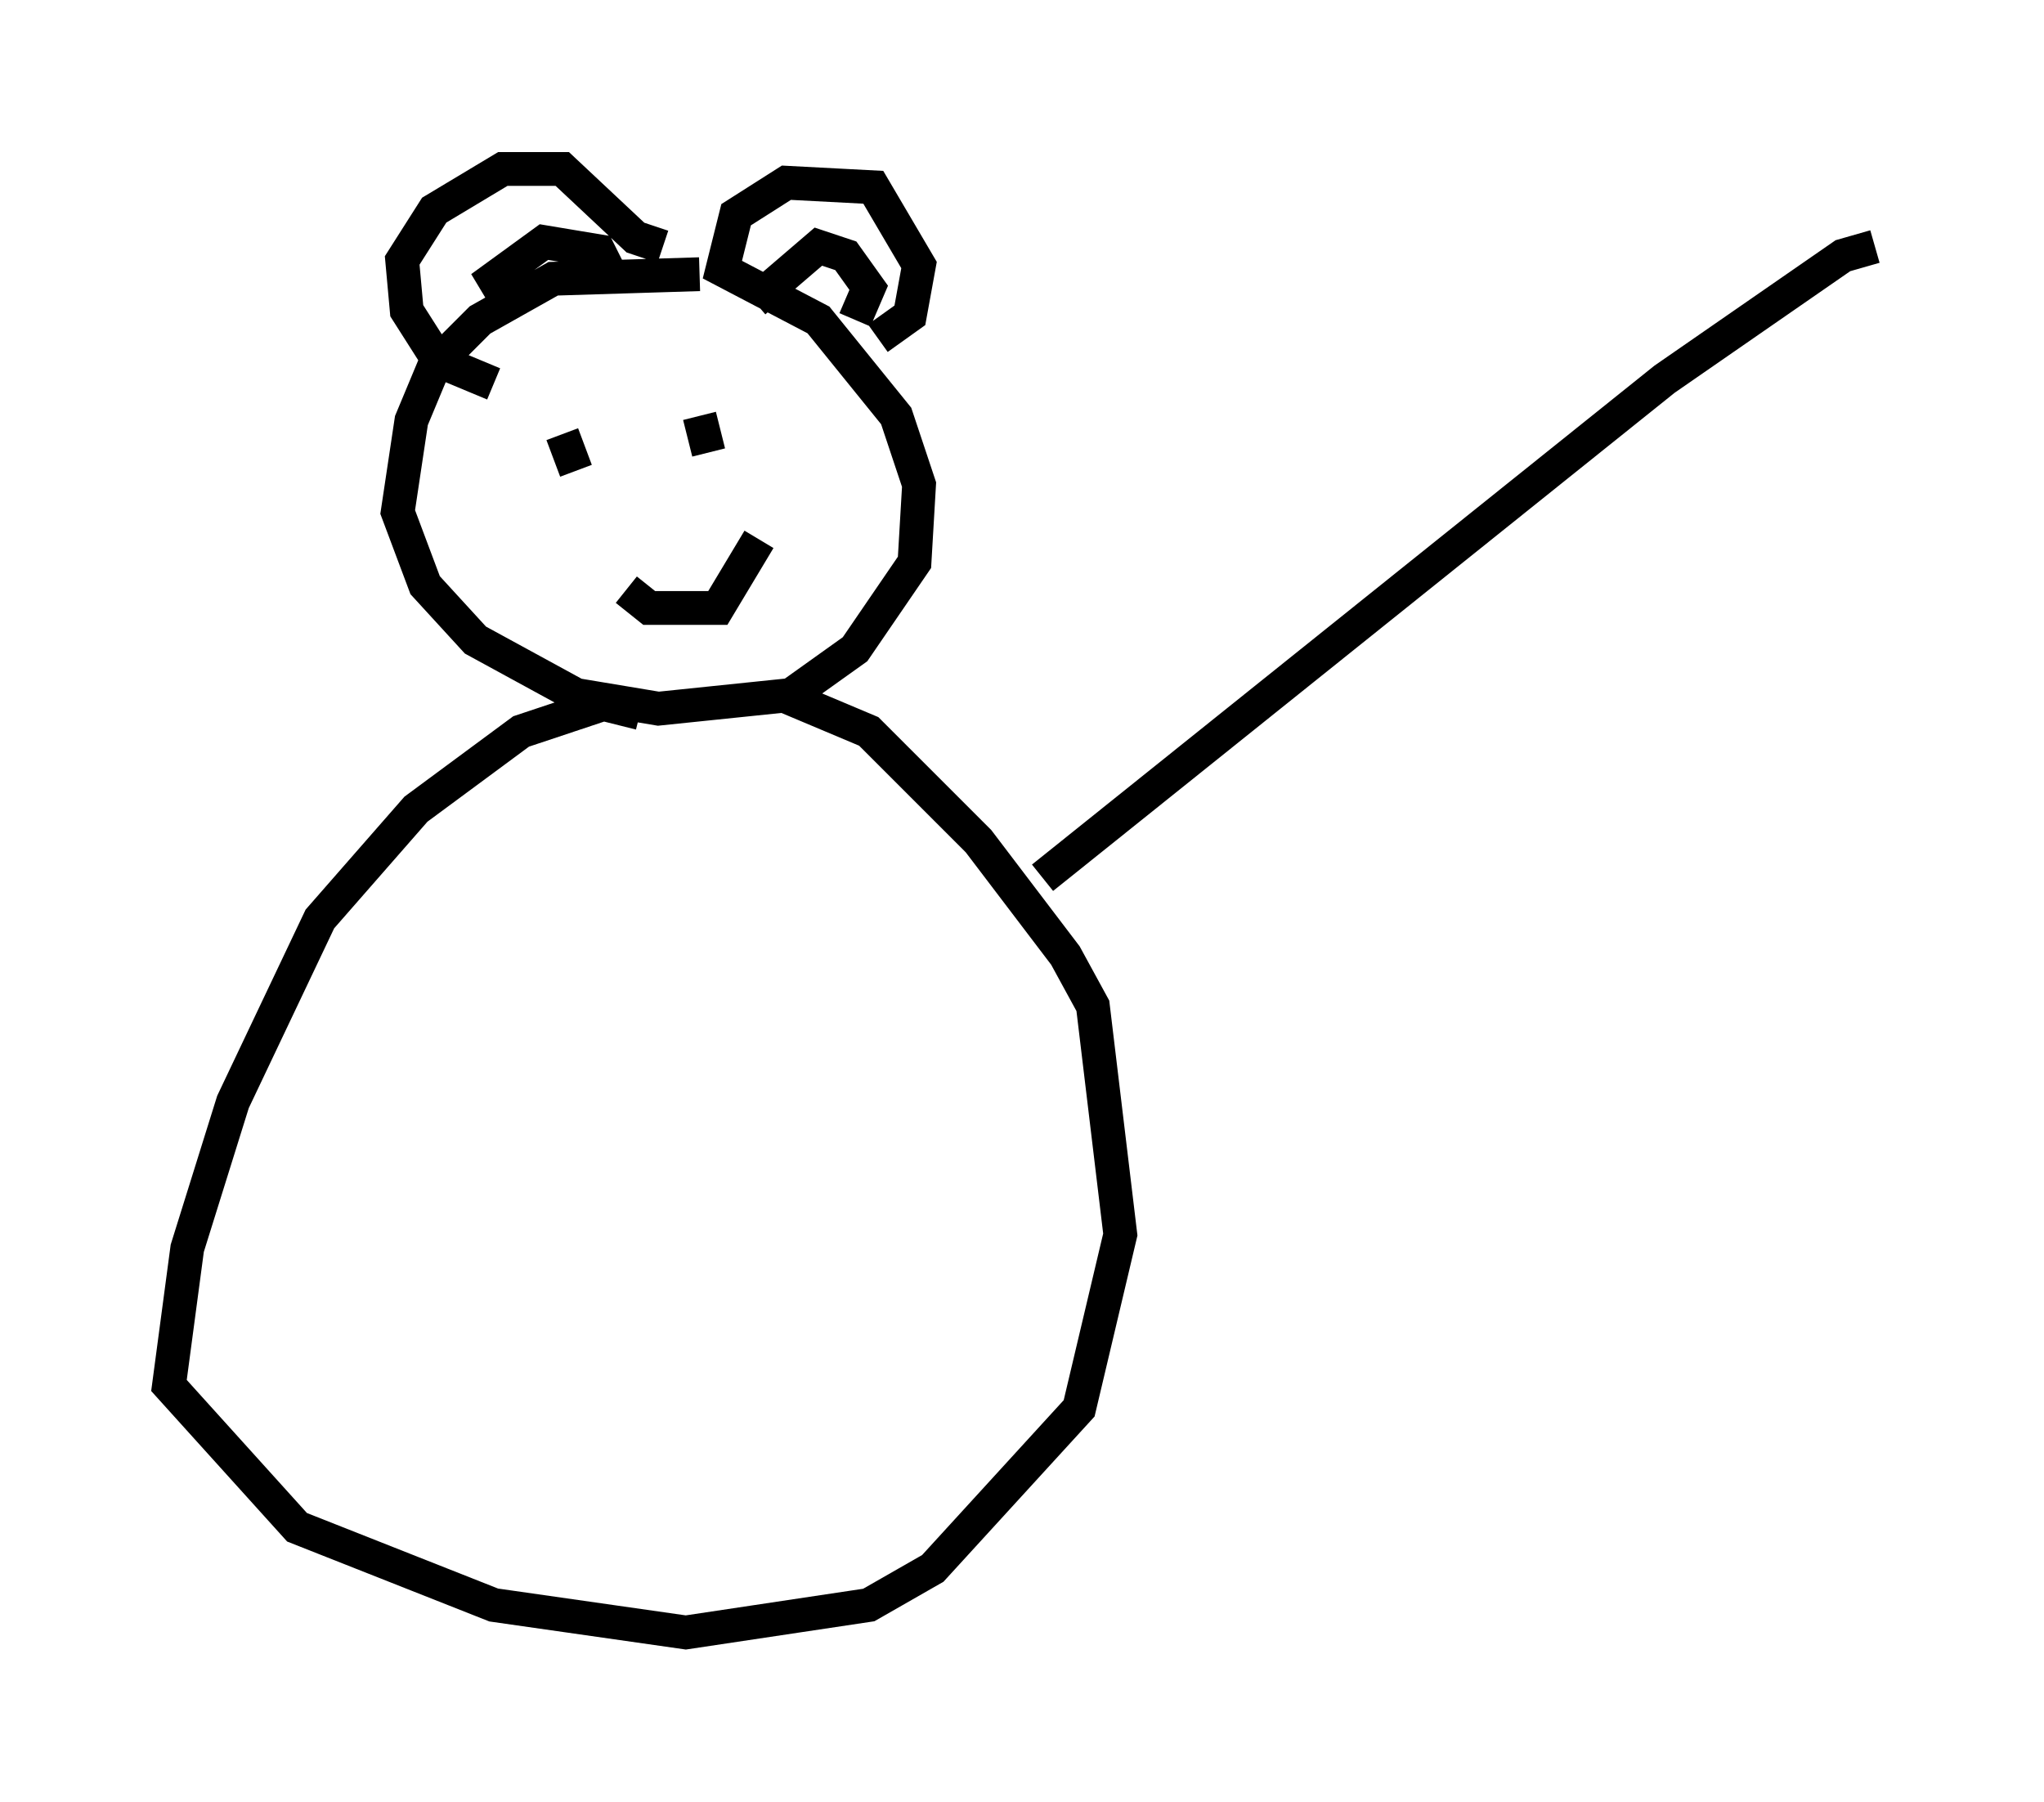 <?xml version="1.0" encoding="utf-8" ?>
<svg baseProfile="full" height="53.301" version="1.1" width="60.473" xmlns="http://www.w3.org/2000/svg" xmlns:ev="http://www.w3.org/2001/xml-events" xmlns:xlink="http://www.w3.org/1999/xlink"><defs /><rect fill="white" height="53.301" width="60.473" x="0" y="0" /><path d="M22.05, 8.518 m-1.353, -0.406 l-4.33, 0.135 -2.165, 1.218 l-1.353, 1.353 -0.677, 1.624 l-0.406, 2.706 0.812, 2.165 l1.488, 1.624 2.977, 1.624 l2.436, 0.406 3.924, -0.406 l1.894, -1.353 1.759, -2.571 l0.135, -2.3 -0.677, -2.03 l-2.3, -2.842 -2.842, -1.488 l0.406, -1.624 1.488, -0.947 l2.571, 0.135 1.353, 2.3 l-0.271, 1.488 -0.947, 0.677 m-6.36, -2.706 l-0.812, -0.271 -2.165, -2.03 l-1.759, 0.0 -2.03, 1.218 l-0.947, 1.488 0.135, 1.488 l0.947, 1.488 1.624, 0.677 m0.406, -2.436 l-0.406, -0.677 1.488, -1.083 l1.624, 0.271 0.271, 0.541 m4.33, 0.947 l1.894, -1.624 0.812, 0.271 l0.677, 0.947 -0.406, 0.947 m-4.465, 3.518 l0.0, 0.0 m-4.195, -0.135 l0.406, 1.083 m3.654, -1.624 l0.271, 1.083 m-2.436, 4.059 l0.677, 0.541 2.03, 0.0 l1.218, -2.03 m-3.518, 5.142 l-1.083, -0.271 -2.436, 0.812 l-3.112, 2.3 -2.842, 3.248 l-2.571, 5.413 -1.353, 4.33 l-0.541, 4.059 3.789, 4.195 l5.819, 2.3 5.683, 0.812 l5.413, -0.812 1.894, -1.083 l4.33, -4.736 1.218, -5.142 l-0.812, -6.766 -0.812, -1.488 l-2.571, -3.383 -3.248, -3.248 l-2.571, -1.083 -0.135, -0.406 m7.848, 5.819 l18.403, -14.75 5.277, -3.654 l0.947, -0.271 " fill="none" stroke="black" stroke-width="1" /></svg>